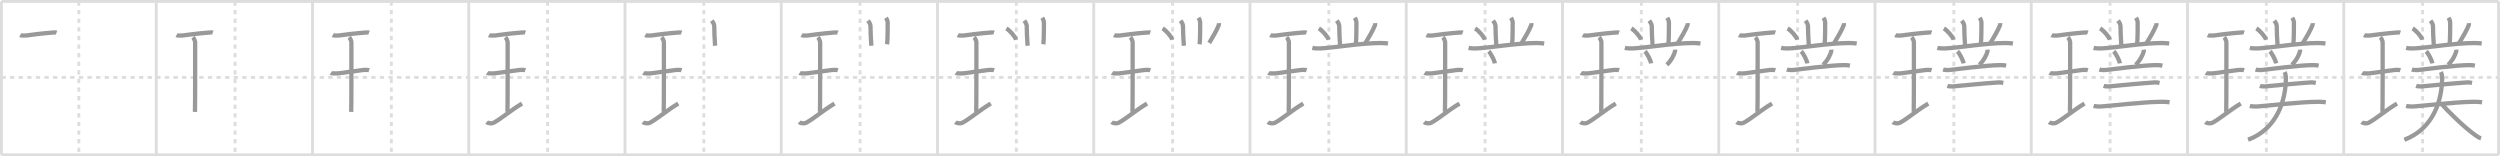 <svg width="1744px" height="109px" viewBox="0 0 1744 109" xmlns="http://www.w3.org/2000/svg" xmlns:xlink="http://www.w3.org/1999/xlink" xml:space="preserve" version="1.1" baseProfile="full">
<line x1="1" y1="1" x2="1743" y2="1" style="stroke:#ddd;stroke-width:2"></line>
<line x1="1" y1="1" x2="1" y2="108" style="stroke:#ddd;stroke-width:2"></line>
<line x1="1" y1="108" x2="1743" y2="108" style="stroke:#ddd;stroke-width:2"></line>
<line x1="1743" y1="1" x2="1743" y2="108" style="stroke:#ddd;stroke-width:2"></line>
<line x1="109" y1="1" x2="109" y2="108" style="stroke:#ddd;stroke-width:2"></line>
<line x1="218" y1="1" x2="218" y2="108" style="stroke:#ddd;stroke-width:2"></line>
<line x1="327" y1="1" x2="327" y2="108" style="stroke:#ddd;stroke-width:2"></line>
<line x1="436" y1="1" x2="436" y2="108" style="stroke:#ddd;stroke-width:2"></line>
<line x1="545" y1="1" x2="545" y2="108" style="stroke:#ddd;stroke-width:2"></line>
<line x1="654" y1="1" x2="654" y2="108" style="stroke:#ddd;stroke-width:2"></line>
<line x1="763" y1="1" x2="763" y2="108" style="stroke:#ddd;stroke-width:2"></line>
<line x1="872" y1="1" x2="872" y2="108" style="stroke:#ddd;stroke-width:2"></line>
<line x1="981" y1="1" x2="981" y2="108" style="stroke:#ddd;stroke-width:2"></line>
<line x1="1090" y1="1" x2="1090" y2="108" style="stroke:#ddd;stroke-width:2"></line>
<line x1="1199" y1="1" x2="1199" y2="108" style="stroke:#ddd;stroke-width:2"></line>
<line x1="1308" y1="1" x2="1308" y2="108" style="stroke:#ddd;stroke-width:2"></line>
<line x1="1417" y1="1" x2="1417" y2="108" style="stroke:#ddd;stroke-width:2"></line>
<line x1="1526" y1="1" x2="1526" y2="108" style="stroke:#ddd;stroke-width:2"></line>
<line x1="1635" y1="1" x2="1635" y2="108" style="stroke:#ddd;stroke-width:2"></line>
<line x1="1" y1="54" x2="1743" y2="54" style="stroke:#ddd;stroke-width:2;stroke-dasharray:3 3"></line>
<line x1="55" y1="1" x2="55" y2="108" style="stroke:#ddd;stroke-width:2;stroke-dasharray:3 3"></line>
<line x1="164" y1="1" x2="164" y2="108" style="stroke:#ddd;stroke-width:2;stroke-dasharray:3 3"></line>
<line x1="273" y1="1" x2="273" y2="108" style="stroke:#ddd;stroke-width:2;stroke-dasharray:3 3"></line>
<line x1="382" y1="1" x2="382" y2="108" style="stroke:#ddd;stroke-width:2;stroke-dasharray:3 3"></line>
<line x1="491" y1="1" x2="491" y2="108" style="stroke:#ddd;stroke-width:2;stroke-dasharray:3 3"></line>
<line x1="600" y1="1" x2="600" y2="108" style="stroke:#ddd;stroke-width:2;stroke-dasharray:3 3"></line>
<line x1="709" y1="1" x2="709" y2="108" style="stroke:#ddd;stroke-width:2;stroke-dasharray:3 3"></line>
<line x1="818" y1="1" x2="818" y2="108" style="stroke:#ddd;stroke-width:2;stroke-dasharray:3 3"></line>
<line x1="927" y1="1" x2="927" y2="108" style="stroke:#ddd;stroke-width:2;stroke-dasharray:3 3"></line>
<line x1="1036" y1="1" x2="1036" y2="108" style="stroke:#ddd;stroke-width:2;stroke-dasharray:3 3"></line>
<line x1="1145" y1="1" x2="1145" y2="108" style="stroke:#ddd;stroke-width:2;stroke-dasharray:3 3"></line>
<line x1="1254" y1="1" x2="1254" y2="108" style="stroke:#ddd;stroke-width:2;stroke-dasharray:3 3"></line>
<line x1="1363" y1="1" x2="1363" y2="108" style="stroke:#ddd;stroke-width:2;stroke-dasharray:3 3"></line>
<line x1="1472" y1="1" x2="1472" y2="108" style="stroke:#ddd;stroke-width:2;stroke-dasharray:3 3"></line>
<line x1="1581" y1="1" x2="1581" y2="108" style="stroke:#ddd;stroke-width:2;stroke-dasharray:3 3"></line>
<line x1="1690" y1="1" x2="1690" y2="108" style="stroke:#ddd;stroke-width:2;stroke-dasharray:3 3"></line>
<path d="M14.1,24.53c0.53,0.29,3.38,0.35,3.91,0.27c2.47-0.39,12.52-1.64,18.46-2.06c0.81-0.06,2.31-0.21,2.98,0.03" style="fill:none;stroke:#999;stroke-width:3"></path>

<path d="M123.1,24.53c0.53,0.29,3.38,0.35,3.91,0.27c2.47-0.39,12.52-1.64,18.46-2.06c0.81-0.06,2.31-0.21,2.98,0.03" style="fill:none;stroke:#999;stroke-width:3"></path>
<path d="M134.55,26.02c0.93,0.88,1.58,2.78,1.58,3.48c0,5.95,0.05,44.62-0.13,48.57" style="fill:none;stroke:#999;stroke-width:3"></path>

<path d="M232.1,24.53c0.53,0.29,3.38,0.35,3.91,0.27c2.47-0.39,12.52-1.64,18.46-2.06c0.81-0.06,2.31-0.21,2.98,0.03" style="fill:none;stroke:#999;stroke-width:3"></path>
<path d="M243.55,26.02c0.93,0.88,1.58,2.78,1.58,3.48c0,5.95,0.05,44.62-0.13,48.57" style="fill:none;stroke:#999;stroke-width:3"></path>
<path d="M230.77,50.89c0.53,0.36,4.24,0.41,4.78,0.33c3.09-0.47,13.62-1.89,17.9-2.4c0.66-0.08,3.06-0.15,4.05,0.17" style="fill:none;stroke:#999;stroke-width:3"></path>

<path d="M341.1,24.53c0.53,0.29,3.38,0.35,3.91,0.27c2.47-0.39,12.52-1.64,18.46-2.06c0.81-0.06,2.31-0.21,2.98,0.03" style="fill:none;stroke:#999;stroke-width:3"></path>
<path d="M352.55,26.02c0.93,0.88,1.58,2.78,1.58,3.48c0,5.95,0.05,44.62-0.13,48.57" style="fill:none;stroke:#999;stroke-width:3"></path>
<path d="M339.77,50.89c0.53,0.36,4.24,0.41,4.78,0.33c3.09-0.47,13.62-1.89,17.9-2.4c0.66-0.08,3.06-0.15,4.05,0.17" style="fill:none;stroke:#999;stroke-width:3"></path>
<path d="M339.5,85.15c1.24,1.08,3.83,1.05,4.7,0.58c5.56-2.98,11.49-8.35,19.96-13.49" style="fill:none;stroke:#999;stroke-width:3"></path>

<path d="M450.1,24.53c0.53,0.29,3.38,0.35,3.91,0.27c2.47-0.39,12.52-1.64,18.46-2.06c0.81-0.06,2.31-0.21,2.98,0.03" style="fill:none;stroke:#999;stroke-width:3"></path>
<path d="M461.55,26.02c0.93,0.88,1.58,2.78,1.58,3.48c0,5.95,0.05,44.62-0.13,48.57" style="fill:none;stroke:#999;stroke-width:3"></path>
<path d="M448.77,50.89c0.53,0.36,4.24,0.41,4.78,0.33c3.09-0.47,13.62-1.89,17.9-2.4c0.66-0.08,3.06-0.15,4.05,0.17" style="fill:none;stroke:#999;stroke-width:3"></path>
<path d="M448.5,85.15c1.24,1.08,3.83,1.05,4.7,0.58c5.56-2.98,11.49-8.35,19.96-13.49" style="fill:none;stroke:#999;stroke-width:3"></path>
<path d="M496.55,14.39c1,1.36,1.7,2.67,1.7,3.76c0,3.35,0.25,9.6,0.6,13.77" style="fill:none;stroke:#999;stroke-width:3"></path>

<path d="M559.1,24.53c0.53,0.29,3.38,0.35,3.91,0.27c2.47-0.39,12.52-1.64,18.46-2.06c0.81-0.06,2.31-0.21,2.98,0.03" style="fill:none;stroke:#999;stroke-width:3"></path>
<path d="M570.55,26.02c0.93,0.88,1.58,2.78,1.58,3.48c0,5.95,0.05,44.62-0.13,48.57" style="fill:none;stroke:#999;stroke-width:3"></path>
<path d="M557.77,50.89c0.53,0.36,4.24,0.41,4.78,0.33c3.09-0.47,13.62-1.89,17.9-2.4c0.66-0.08,3.06-0.15,4.05,0.17" style="fill:none;stroke:#999;stroke-width:3"></path>
<path d="M557.5,85.15c1.24,1.08,3.83,1.05,4.7,0.58c5.56-2.98,11.49-8.35,19.96-13.49" style="fill:none;stroke:#999;stroke-width:3"></path>
<path d="M605.55,14.39c1,1.36,1.7,2.67,1.7,3.76c0,3.35,0.25,9.6,0.6,13.77" style="fill:none;stroke:#999;stroke-width:3"></path>
<path d="M618.05,12.39c1,1.59,1.2,2.54,1.2,3.81c0,1.27,0,11.55-0.4,14.71" style="fill:none;stroke:#999;stroke-width:3"></path>

<path d="M668.1,24.53c0.53,0.29,3.38,0.35,3.91,0.27c2.47-0.39,12.52-1.64,18.46-2.06c0.81-0.06,2.31-0.21,2.98,0.03" style="fill:none;stroke:#999;stroke-width:3"></path>
<path d="M679.55,26.02c0.93,0.88,1.58,2.78,1.58,3.48c0,5.95,0.05,44.62-0.13,48.57" style="fill:none;stroke:#999;stroke-width:3"></path>
<path d="M666.77,50.89c0.53,0.36,4.24,0.41,4.78,0.33c3.09-0.47,13.62-1.89,17.9-2.4c0.66-0.08,3.06-0.15,4.05,0.17" style="fill:none;stroke:#999;stroke-width:3"></path>
<path d="M666.5,85.15c1.24,1.08,3.83,1.05,4.7,0.58c5.56-2.98,11.49-8.35,19.96-13.49" style="fill:none;stroke:#999;stroke-width:3"></path>
<path d="M714.55,14.39c1,1.36,1.7,2.67,1.7,3.76c0,3.35,0.25,9.6,0.6,13.77" style="fill:none;stroke:#999;stroke-width:3"></path>
<path d="M727.05,12.39c1,1.59,1.2,2.54,1.2,3.81c0,1.27,0,11.55-0.4,14.71" style="fill:none;stroke:#999;stroke-width:3"></path>
<path d="M702.02,19.83c2.4,1.39,6.19,5.72,6.79,7.88" style="fill:none;stroke:#999;stroke-width:3"></path>

<path d="M777.1,24.53c0.53,0.29,3.38,0.35,3.91,0.27c2.47-0.39,12.52-1.64,18.46-2.06c0.81-0.06,2.31-0.21,2.98,0.03" style="fill:none;stroke:#999;stroke-width:3"></path>
<path d="M788.55,26.02c0.93,0.88,1.58,2.78,1.58,3.48c0,5.95,0.05,44.62-0.13,48.57" style="fill:none;stroke:#999;stroke-width:3"></path>
<path d="M775.77,50.89c0.53,0.36,4.24,0.41,4.78,0.33c3.09-0.47,13.62-1.89,17.9-2.4c0.66-0.08,3.06-0.15,4.05,0.17" style="fill:none;stroke:#999;stroke-width:3"></path>
<path d="M775.5,85.15c1.24,1.08,3.83,1.05,4.7,0.58c5.56-2.98,11.49-8.35,19.96-13.49" style="fill:none;stroke:#999;stroke-width:3"></path>
<path d="M823.55,14.39c1,1.36,1.7,2.67,1.7,3.76c0,3.35,0.25,9.6,0.6,13.77" style="fill:none;stroke:#999;stroke-width:3"></path>
<path d="M836.05,12.39c1,1.59,1.2,2.54,1.2,3.81c0,1.27,0,11.55-0.4,14.71" style="fill:none;stroke:#999;stroke-width:3"></path>
<path d="M811.02,19.83c2.4,1.39,6.19,5.72,6.79,7.88" style="fill:none;stroke:#999;stroke-width:3"></path>
<path d="M850.28,16.14c0.02,0.33,0.14,0.87-0.04,1.31c-1.5,3.8-4,8.05-6.69,12.52" style="fill:none;stroke:#999;stroke-width:3"></path>

<path d="M886.1,24.53c0.53,0.29,3.38,0.35,3.91,0.27c2.47-0.39,12.52-1.64,18.46-2.06c0.81-0.06,2.31-0.21,2.98,0.03" style="fill:none;stroke:#999;stroke-width:3"></path>
<path d="M897.55,26.02c0.93,0.88,1.58,2.78,1.58,3.48c0,5.95,0.05,44.62-0.13,48.57" style="fill:none;stroke:#999;stroke-width:3"></path>
<path d="M884.77,50.89c0.53,0.36,4.24,0.41,4.78,0.33c3.09-0.47,13.62-1.89,17.9-2.4c0.66-0.08,3.06-0.15,4.05,0.17" style="fill:none;stroke:#999;stroke-width:3"></path>
<path d="M884.5,85.15c1.24,1.08,3.83,1.05,4.7,0.58c5.56-2.98,11.49-8.35,19.96-13.49" style="fill:none;stroke:#999;stroke-width:3"></path>
<path d="M932.55,14.39c1,1.36,1.7,2.67,1.7,3.76c0,3.35,0.25,9.6,0.6,13.77" style="fill:none;stroke:#999;stroke-width:3"></path>
<path d="M945.05,12.39c1,1.59,1.2,2.54,1.2,3.81c0,1.27,0,11.55-0.4,14.71" style="fill:none;stroke:#999;stroke-width:3"></path>
<path d="M920.02,19.83c2.4,1.39,6.19,5.72,6.79,7.88" style="fill:none;stroke:#999;stroke-width:3"></path>
<path d="M959.28,16.14c0.02,0.33,0.14,0.87-0.04,1.31c-1.5,3.8-4,8.05-6.69,12.52" style="fill:none;stroke:#999;stroke-width:3"></path>
<path d="M915.5,33.4c1.47,0.37,4.18,0.45,5.64,0.37c10.11-0.52,27.96-3.76,41.95-3.76c2.45,0,3.93,0.18,5.15,0.36" style="fill:none;stroke:#999;stroke-width:3"></path>

<path d="M995.1,24.53c0.53,0.29,3.38,0.35,3.91,0.27c2.47-0.39,12.52-1.64,18.46-2.06c0.81-0.06,2.31-0.21,2.98,0.03" style="fill:none;stroke:#999;stroke-width:3"></path>
<path d="M1006.55,26.02c0.93,0.88,1.58,2.78,1.58,3.48c0,5.95,0.05,44.62-0.13,48.57" style="fill:none;stroke:#999;stroke-width:3"></path>
<path d="M993.77,50.89c0.53,0.36,4.24,0.41,4.78,0.33c3.09-0.47,13.62-1.89,17.9-2.4c0.66-0.08,3.06-0.15,4.05,0.17" style="fill:none;stroke:#999;stroke-width:3"></path>
<path d="M993.5,85.15c1.24,1.08,3.83,1.05,4.7,0.58c5.56-2.98,11.49-8.35,19.96-13.49" style="fill:none;stroke:#999;stroke-width:3"></path>
<path d="M1041.55,14.39c1,1.36,1.7,2.67,1.7,3.76c0,3.35,0.25,9.6,0.6,13.77" style="fill:none;stroke:#999;stroke-width:3"></path>
<path d="M1054.05,12.39c1,1.59,1.2,2.54,1.2,3.81c0,1.27,0,11.55-0.4,14.71" style="fill:none;stroke:#999;stroke-width:3"></path>
<path d="M1029.02,19.83c2.4,1.39,6.19,5.72,6.79,7.88" style="fill:none;stroke:#999;stroke-width:3"></path>
<path d="M1068.28,16.14c0.02,0.33,0.14,0.87-0.04,1.31c-1.5,3.8-4,8.05-6.69,12.52" style="fill:none;stroke:#999;stroke-width:3"></path>
<path d="M1024.5,33.4c1.47,0.37,4.18,0.45,5.64,0.37c10.11-0.52,27.96-3.76,41.95-3.76c2.45,0,3.93,0.18,5.15,0.36" style="fill:none;stroke:#999;stroke-width:3"></path>
<path d="M1038.52,35.83c1.51,1.48,3.91,6.08,4.29,8.38" style="fill:none;stroke:#999;stroke-width:3"></path>

<path d="M1104.1,24.53c0.53,0.29,3.38,0.35,3.91,0.27c2.47-0.39,12.52-1.64,18.46-2.06c0.81-0.06,2.31-0.21,2.98,0.03" style="fill:none;stroke:#999;stroke-width:3"></path>
<path d="M1115.55,26.02c0.93,0.88,1.58,2.78,1.58,3.48c0,5.95,0.05,44.62-0.13,48.57" style="fill:none;stroke:#999;stroke-width:3"></path>
<path d="M1102.77,50.89c0.53,0.36,4.24,0.41,4.78,0.33c3.09-0.47,13.62-1.89,17.9-2.4c0.66-0.08,3.06-0.15,4.05,0.17" style="fill:none;stroke:#999;stroke-width:3"></path>
<path d="M1102.5,85.15c1.24,1.08,3.83,1.05,4.7,0.58c5.56-2.98,11.49-8.35,19.96-13.49" style="fill:none;stroke:#999;stroke-width:3"></path>
<path d="M1150.55,14.39c1,1.36,1.7,2.67,1.7,3.76c0,3.35,0.25,9.6,0.6,13.77" style="fill:none;stroke:#999;stroke-width:3"></path>
<path d="M1163.05,12.39c1,1.59,1.2,2.54,1.2,3.81c0,1.27,0,11.55-0.4,14.71" style="fill:none;stroke:#999;stroke-width:3"></path>
<path d="M1138.02,19.83c2.4,1.39,6.19,5.72,6.79,7.88" style="fill:none;stroke:#999;stroke-width:3"></path>
<path d="M1177.28,16.14c0.02,0.33,0.14,0.87-0.04,1.31c-1.5,3.8-4,8.05-6.69,12.52" style="fill:none;stroke:#999;stroke-width:3"></path>
<path d="M1133.5,33.4c1.47,0.37,4.18,0.45,5.64,0.37c10.11-0.52,27.96-3.76,41.95-3.76c2.45,0,3.93,0.18,5.15,0.36" style="fill:none;stroke:#999;stroke-width:3"></path>
<path d="M1147.52,35.83c1.51,1.48,3.91,6.08,4.29,8.38" style="fill:none;stroke:#999;stroke-width:3"></path>
<path d="M1168.54,34.64c0.02,0.25,0.03,0.64-0.03,1c-0.39,2.11-2.63,6.74-5.7,9.57" style="fill:none;stroke:#999;stroke-width:3"></path>

<path d="M1213.1,24.53c0.53,0.29,3.38,0.35,3.91,0.27c2.47-0.39,12.52-1.64,18.46-2.06c0.81-0.06,2.31-0.21,2.98,0.03" style="fill:none;stroke:#999;stroke-width:3"></path>
<path d="M1224.55,26.02c0.93,0.88,1.58,2.78,1.58,3.48c0,5.95,0.05,44.62-0.13,48.57" style="fill:none;stroke:#999;stroke-width:3"></path>
<path d="M1211.77,50.89c0.53,0.36,4.24,0.41,4.78,0.33c3.09-0.47,13.62-1.89,17.9-2.4c0.66-0.08,3.06-0.15,4.05,0.17" style="fill:none;stroke:#999;stroke-width:3"></path>
<path d="M1211.5,85.15c1.24,1.08,3.83,1.05,4.7,0.58c5.56-2.98,11.49-8.35,19.96-13.49" style="fill:none;stroke:#999;stroke-width:3"></path>
<path d="M1259.55,14.39c1,1.36,1.7,2.67,1.7,3.76c0,3.35,0.25,9.6,0.6,13.77" style="fill:none;stroke:#999;stroke-width:3"></path>
<path d="M1272.05,12.39c1,1.59,1.2,2.54,1.2,3.81c0,1.27,0,11.55-0.4,14.71" style="fill:none;stroke:#999;stroke-width:3"></path>
<path d="M1247.02,19.83c2.4,1.39,6.19,5.72,6.79,7.88" style="fill:none;stroke:#999;stroke-width:3"></path>
<path d="M1286.28,16.14c0.02,0.33,0.14,0.87-0.04,1.31c-1.5,3.8-4,8.05-6.69,12.52" style="fill:none;stroke:#999;stroke-width:3"></path>
<path d="M1242.5,33.4c1.47,0.37,4.18,0.45,5.64,0.37c10.11-0.52,27.96-3.76,41.95-3.76c2.45,0,3.93,0.18,5.15,0.36" style="fill:none;stroke:#999;stroke-width:3"></path>
<path d="M1256.52,35.83c1.51,1.48,3.91,6.08,4.29,8.38" style="fill:none;stroke:#999;stroke-width:3"></path>
<path d="M1277.54,34.64c0.02,0.25,0.03,0.64-0.03,1c-0.39,2.11-2.63,6.74-5.7,9.57" style="fill:none;stroke:#999;stroke-width:3"></path>
<path d="M1246.5,48.47c1.07,0.39,3.03,0.49,4.09,0.39c5.86-0.55,26.03-3.44,36.17-3.44c1.78,0,2.85,0.19,3.74,0.38" style="fill:none;stroke:#999;stroke-width:3"></path>

<path d="M1322.1,24.53c0.53,0.29,3.38,0.35,3.91,0.27c2.47-0.39,12.52-1.64,18.46-2.06c0.81-0.06,2.31-0.21,2.98,0.03" style="fill:none;stroke:#999;stroke-width:3"></path>
<path d="M1333.55,26.02c0.93,0.88,1.58,2.78,1.58,3.48c0,5.95,0.05,44.62-0.13,48.57" style="fill:none;stroke:#999;stroke-width:3"></path>
<path d="M1320.77,50.89c0.53,0.36,4.24,0.41,4.78,0.33c3.09-0.47,13.62-1.89,17.9-2.4c0.66-0.08,3.06-0.15,4.05,0.17" style="fill:none;stroke:#999;stroke-width:3"></path>
<path d="M1320.5,85.15c1.24,1.08,3.83,1.05,4.7,0.58c5.56-2.98,11.49-8.35,19.96-13.49" style="fill:none;stroke:#999;stroke-width:3"></path>
<path d="M1368.55,14.39c1,1.36,1.7,2.67,1.7,3.76c0,3.35,0.25,9.6,0.6,13.77" style="fill:none;stroke:#999;stroke-width:3"></path>
<path d="M1381.05,12.39c1,1.59,1.2,2.54,1.2,3.81c0,1.27,0,11.55-0.4,14.71" style="fill:none;stroke:#999;stroke-width:3"></path>
<path d="M1356.02,19.83c2.4,1.39,6.19,5.72,6.79,7.88" style="fill:none;stroke:#999;stroke-width:3"></path>
<path d="M1395.28,16.14c0.02,0.33,0.14,0.87-0.04,1.31c-1.5,3.8-4,8.05-6.69,12.52" style="fill:none;stroke:#999;stroke-width:3"></path>
<path d="M1351.5,33.4c1.47,0.37,4.18,0.45,5.64,0.37c10.11-0.52,27.96-3.76,41.95-3.76c2.45,0,3.93,0.18,5.15,0.36" style="fill:none;stroke:#999;stroke-width:3"></path>
<path d="M1365.52,35.83c1.51,1.48,3.91,6.08,4.29,8.38" style="fill:none;stroke:#999;stroke-width:3"></path>
<path d="M1386.54,34.64c0.02,0.25,0.03,0.64-0.03,1c-0.39,2.11-2.63,6.74-5.7,9.57" style="fill:none;stroke:#999;stroke-width:3"></path>
<path d="M1355.5,48.47c1.07,0.39,3.03,0.49,4.09,0.39c5.86-0.55,26.03-3.44,36.17-3.44c1.78,0,2.85,0.19,3.74,0.38" style="fill:none;stroke:#999;stroke-width:3"></path>
<path d="M1358.5,59.9c1.02,0.37,2.89,0.47,3.9,0.37C1368.0,59.75,1385.75,58,1393.93,57.51c1.7-0.1,2.72,0.18,3.57,0.36" style="fill:none;stroke:#999;stroke-width:3"></path>

<path d="M1431.1,24.53c0.53,0.29,3.38,0.35,3.91,0.27c2.47-0.39,12.52-1.64,18.46-2.06c0.81-0.06,2.31-0.21,2.98,0.03" style="fill:none;stroke:#999;stroke-width:3"></path>
<path d="M1442.55,26.02c0.93,0.88,1.58,2.78,1.58,3.48c0,5.95,0.05,44.62-0.13,48.57" style="fill:none;stroke:#999;stroke-width:3"></path>
<path d="M1429.77,50.89c0.53,0.36,4.24,0.41,4.78,0.33c3.09-0.47,13.62-1.89,17.9-2.4c0.66-0.08,3.06-0.15,4.05,0.17" style="fill:none;stroke:#999;stroke-width:3"></path>
<path d="M1429.5,85.15c1.24,1.08,3.83,1.05,4.7,0.58c5.56-2.98,11.49-8.35,19.96-13.49" style="fill:none;stroke:#999;stroke-width:3"></path>
<path d="M1477.55,14.39c1,1.36,1.7,2.67,1.7,3.76c0,3.35,0.25,9.6,0.6,13.77" style="fill:none;stroke:#999;stroke-width:3"></path>
<path d="M1490.05,12.39c1,1.59,1.2,2.54,1.2,3.81c0,1.27,0,11.55-0.4,14.71" style="fill:none;stroke:#999;stroke-width:3"></path>
<path d="M1465.02,19.83c2.4,1.39,6.19,5.72,6.79,7.88" style="fill:none;stroke:#999;stroke-width:3"></path>
<path d="M1504.28,16.14c0.02,0.33,0.14,0.87-0.04,1.31c-1.5,3.8-4,8.05-6.69,12.52" style="fill:none;stroke:#999;stroke-width:3"></path>
<path d="M1460.5,33.4c1.47,0.37,4.18,0.45,5.64,0.37c10.11-0.52,27.96-3.76,41.95-3.76c2.45,0,3.93,0.18,5.15,0.36" style="fill:none;stroke:#999;stroke-width:3"></path>
<path d="M1474.52,35.83c1.51,1.48,3.91,6.08,4.29,8.38" style="fill:none;stroke:#999;stroke-width:3"></path>
<path d="M1495.54,34.64c0.02,0.25,0.03,0.64-0.03,1c-0.39,2.11-2.63,6.74-5.7,9.57" style="fill:none;stroke:#999;stroke-width:3"></path>
<path d="M1464.5,48.47c1.07,0.39,3.03,0.49,4.09,0.39c5.86-0.55,26.03-3.44,36.17-3.44c1.78,0,2.85,0.19,3.74,0.38" style="fill:none;stroke:#999;stroke-width:3"></path>
<path d="M1467.5,59.9c1.02,0.37,2.89,0.47,3.9,0.37C1477.0,59.75,1494.75,58,1502.93,57.51c1.7-0.1,2.72,0.18,3.57,0.36" style="fill:none;stroke:#999;stroke-width:3"></path>
<path d="M1460.5,73.9c1.4,0.37,3.95,0.47,5.35,0.37c7.66-0.52,29.51-3.26,42.77-3.26c2.32,0,3.72,0.18,4.88,0.36" style="fill:none;stroke:#999;stroke-width:3"></path>

<path d="M1540.1,24.53c0.53,0.29,3.38,0.35,3.91,0.27c2.47-0.39,12.52-1.64,18.46-2.06c0.81-0.06,2.31-0.21,2.98,0.03" style="fill:none;stroke:#999;stroke-width:3"></path>
<path d="M1551.55,26.02c0.93,0.88,1.58,2.78,1.58,3.48c0,5.95,0.05,44.62-0.13,48.57" style="fill:none;stroke:#999;stroke-width:3"></path>
<path d="M1538.77,50.89c0.53,0.36,4.24,0.41,4.78,0.33c3.09-0.47,13.62-1.89,17.9-2.4c0.66-0.08,3.06-0.15,4.05,0.17" style="fill:none;stroke:#999;stroke-width:3"></path>
<path d="M1538.5,85.15c1.24,1.08,3.83,1.05,4.7,0.58c5.56-2.98,11.49-8.35,19.96-13.49" style="fill:none;stroke:#999;stroke-width:3"></path>
<path d="M1586.55,14.39c1,1.36,1.7,2.67,1.7,3.76c0,3.35,0.25,9.6,0.6,13.77" style="fill:none;stroke:#999;stroke-width:3"></path>
<path d="M1599.05,12.39c1,1.59,1.2,2.54,1.2,3.81c0,1.27,0,11.55-0.4,14.71" style="fill:none;stroke:#999;stroke-width:3"></path>
<path d="M1574.02,19.83c2.4,1.39,6.19,5.72,6.79,7.88" style="fill:none;stroke:#999;stroke-width:3"></path>
<path d="M1613.28,16.14c0.02,0.33,0.14,0.87-0.04,1.31c-1.5,3.8-4,8.05-6.69,12.52" style="fill:none;stroke:#999;stroke-width:3"></path>
<path d="M1569.5,33.4c1.47,0.37,4.18,0.45,5.64,0.37c10.11-0.52,27.96-3.76,41.95-3.76c2.45,0,3.93,0.18,5.15,0.36" style="fill:none;stroke:#999;stroke-width:3"></path>
<path d="M1583.52,35.83c1.51,1.48,3.91,6.08,4.29,8.38" style="fill:none;stroke:#999;stroke-width:3"></path>
<path d="M1604.54,34.64c0.02,0.25,0.03,0.64-0.03,1c-0.39,2.11-2.63,6.74-5.7,9.57" style="fill:none;stroke:#999;stroke-width:3"></path>
<path d="M1573.5,48.47c1.07,0.39,3.03,0.49,4.09,0.39c5.86-0.55,26.03-3.44,36.17-3.44c1.78,0,2.85,0.19,3.74,0.38" style="fill:none;stroke:#999;stroke-width:3"></path>
<path d="M1576.5,59.9c1.02,0.37,2.89,0.47,3.9,0.37C1586.0,59.75,1603.75,58,1611.93,57.51c1.7-0.1,2.72,0.18,3.57,0.36" style="fill:none;stroke:#999;stroke-width:3"></path>
<path d="M1569.5,73.9c1.4,0.37,3.95,0.47,5.35,0.37c7.66-0.52,29.51-3.26,42.77-3.26c2.32,0,3.72,0.18,4.88,0.36" style="fill:none;stroke:#999;stroke-width:3"></path>
<path d="M1593.78,50.25c0.47,1,0.87,2.79,0.86,4.38C1594.5,69.75,1588.75,89.75,1568.25,97.5" style="fill:none;stroke:#999;stroke-width:3"></path>

<path d="M1649.1,24.53c0.53,0.29,3.38,0.35,3.91,0.27c2.47-0.39,12.52-1.64,18.46-2.06c0.81-0.06,2.31-0.21,2.98,0.03" style="fill:none;stroke:#999;stroke-width:3"></path>
<path d="M1660.55,26.02c0.93,0.88,1.58,2.78,1.58,3.48c0,5.95,0.05,44.62-0.13,48.57" style="fill:none;stroke:#999;stroke-width:3"></path>
<path d="M1647.77,50.89c0.53,0.36,4.24,0.41,4.78,0.33c3.09-0.47,13.62-1.89,17.9-2.4c0.66-0.08,3.06-0.15,4.05,0.17" style="fill:none;stroke:#999;stroke-width:3"></path>
<path d="M1647.5,85.15c1.24,1.08,3.83,1.05,4.7,0.58c5.56-2.98,11.49-8.35,19.96-13.49" style="fill:none;stroke:#999;stroke-width:3"></path>
<path d="M1695.55,14.39c1,1.36,1.7,2.67,1.7,3.76c0,3.35,0.25,9.6,0.6,13.77" style="fill:none;stroke:#999;stroke-width:3"></path>
<path d="M1708.05,12.39c1,1.59,1.2,2.54,1.2,3.81c0,1.27,0,11.55-0.4,14.71" style="fill:none;stroke:#999;stroke-width:3"></path>
<path d="M1683.02,19.83c2.4,1.39,6.19,5.72,6.79,7.88" style="fill:none;stroke:#999;stroke-width:3"></path>
<path d="M1722.28,16.14c0.02,0.33,0.14,0.87-0.04,1.31c-1.5,3.8-4,8.05-6.69,12.52" style="fill:none;stroke:#999;stroke-width:3"></path>
<path d="M1678.5,33.4c1.47,0.37,4.18,0.45,5.64,0.37c10.11-0.52,27.96-3.76,41.95-3.76c2.45,0,3.93,0.18,5.15,0.36" style="fill:none;stroke:#999;stroke-width:3"></path>
<path d="M1692.52,35.83c1.51,1.48,3.91,6.08,4.29,8.38" style="fill:none;stroke:#999;stroke-width:3"></path>
<path d="M1713.54,34.64c0.02,0.25,0.03,0.64-0.03,1c-0.39,2.11-2.63,6.74-5.7,9.57" style="fill:none;stroke:#999;stroke-width:3"></path>
<path d="M1682.5,48.47c1.07,0.39,3.03,0.49,4.09,0.39c5.86-0.55,26.03-3.44,36.17-3.44c1.78,0,2.85,0.19,3.74,0.38" style="fill:none;stroke:#999;stroke-width:3"></path>
<path d="M1685.5,59.9c1.02,0.37,2.89,0.47,3.9,0.37C1695.0,59.75,1712.75,58,1720.93,57.51c1.7-0.1,2.72,0.18,3.57,0.36" style="fill:none;stroke:#999;stroke-width:3"></path>
<path d="M1678.5,73.9c1.4,0.37,3.95,0.47,5.35,0.37c7.66-0.52,29.51-3.26,42.77-3.26c2.32,0,3.72,0.18,4.88,0.36" style="fill:none;stroke:#999;stroke-width:3"></path>
<path d="M1702.78,50.25c0.47,1,0.87,2.79,0.86,4.38C1703.5,69.75,1697.75,89.75,1677.25,97.5" style="fill:none;stroke:#999;stroke-width:3"></path>
<path d="M1703.4,72.73c3.1,3.52,14.89,15.62,23.7,21.79c1.37,0.96,2.37,1.6,3.65,1.92" style="fill:none;stroke:#999;stroke-width:3"></path>

</svg>